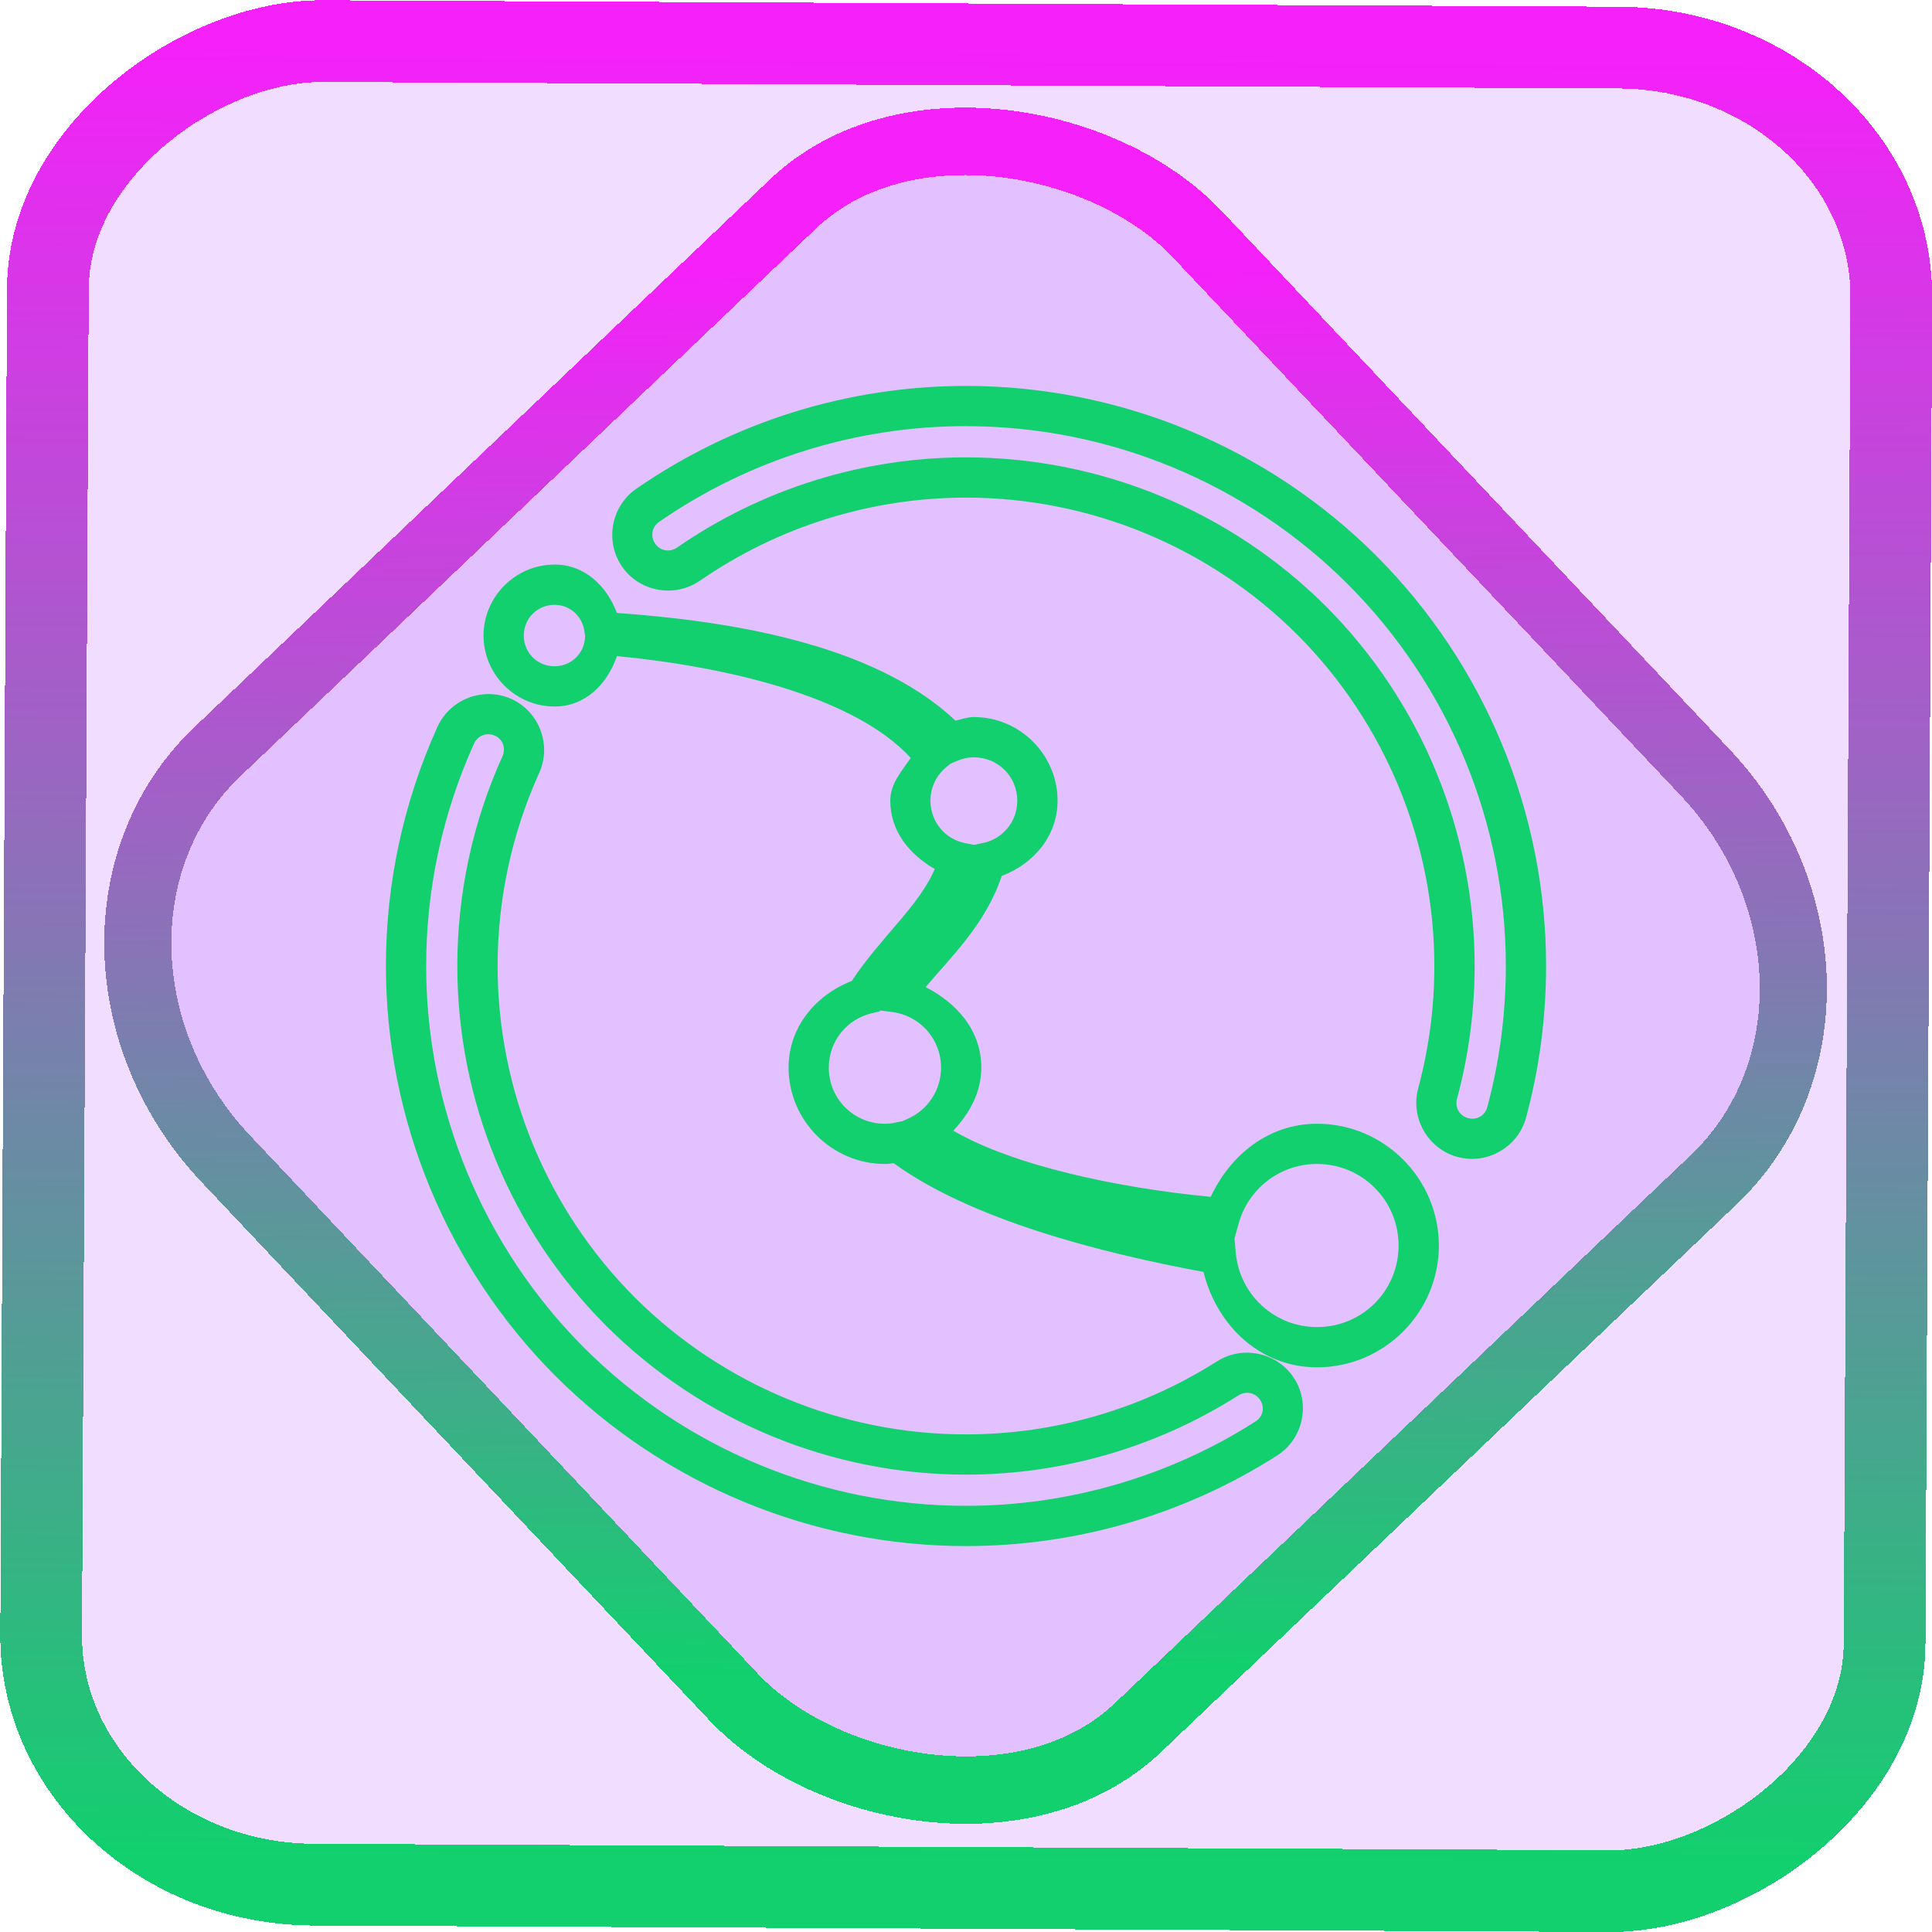 <?xml version="1.0" encoding="UTF-8" standalone="no"?>
<!-- Generator: Gravit.io -->

<svg
   style="isolation:isolate"
   viewBox="0 0 48 48"
   width="48pt"
   height="48pt"
   version="1.1"
   id="svg9"
   sodipodi:docname="karbon.svg"
   inkscape:version="1.1.2 (0a00cf5339, 2022-02-04)"
   xmlns:inkscape="http://www.inkscape.org/namespaces/inkscape"
   xmlns:sodipodi="http://sodipodi.sourceforge.net/DTD/sodipodi-0.dtd"
   xmlns:xlink="http://www.w3.org/1999/xlink"
   xmlns="http://www.w3.org/2000/svg"
   xmlns:svg="http://www.w3.org/2000/svg">
  <defs
     id="defs13">
    <linearGradient
       inkscape:collect="always"
       xlink:href="#_lgradient_46"
       id="linearGradient872"
       x1="-12.026"
       y1="6.117"
       x2="-0.085"
       y2="6.117"
       gradientUnits="userSpaceOnUse"
       gradientTransform="matrix(3.836,0,0,3.837,-0.005,-0.003)" />
    <linearGradient
       id="_lgradient_1"
       x1="0.183"
       y1="0.249"
       x2="0.903"
       y2="0.903"
       gradientTransform="matrix(24.617,0,0,24.816,10.841,10.09)"
       gradientUnits="userSpaceOnUse">
      <stop
         offset="2.609%"
         stop-opacity="1"
         style="stop-color:rgb(179,255,171)"
         id="stop2-3" />
      <stop
         offset="98.696%"
         stop-opacity="1"
         style="stop-color:rgb(18,255,247)"
         id="stop4-6" />
    </linearGradient>
    <linearGradient
       inkscape:collect="always"
       xlink:href="#_lgradient_46"
       id="linearGradient15"
       x1="-9.685"
       y1="45.161"
       x2="11.988"
       y2="21.735"
       gradientUnits="userSpaceOnUse"
       gradientTransform="matrix(1.115,0,0,1.115,-0.012,-3.328)" />
    <linearGradient
       inkscape:collect="always"
       xlink:href="#_lgradient_46"
       id="linearGradient968"
       x1="11.809"
       y1="14.182"
       x2="38.752"
       y2="38.86"
       gradientUnits="userSpaceOnUse" />
  </defs>
  <sodipodi:namedview
     id="namedview11"
     pagecolor="#ffffff"
     bordercolor="#666666"
     borderopacity="1.0"
     inkscape:pageshadow="2"
     inkscape:pageopacity="0.0"
     inkscape:pagecheckerboard="0"
     inkscape:document-units="pt"
     showgrid="false"
     inkscape:zoom="10.21875"
     inkscape:cx="31.95107"
     inkscape:cy="32"
     inkscape:window-width="1600"
     inkscape:window-height="836"
     inkscape:window-x="0"
     inkscape:window-y="0"
     inkscape:window-maximized="1"
     inkscape:current-layer="svg9" />
  <linearGradient
     id="_lgradient_46"
     x1="0.062"
     y1="0.147"
     x2="1.03"
     y2="1.034"
     gradientTransform="matrix(27.826,0,0,27.826,10.087,10.087)"
     gradientUnits="userSpaceOnUse">
    <stop
       offset="0%"
       stop-opacity="1"
       style="stop-color:rgb(17,208,109)"
       id="stop2" />
    <stop
       offset="98.261%"
       stop-opacity="1"
       style="stop-color:rgb(245,32,250)"
       id="stop4" />
  </linearGradient>
  <rect
     x="-46.783"
     y="1.225"
     height="45.8"
     rx="6.184"
     shape-rendering="crispEdges"
     id="rect5-6-7-3"
     ry="6.806"
     transform="matrix(0.005,-1,1,0.005,0,0)"
     style="isolation:isolate;fill:#8e00ff;fill-opacity:0.135;stroke:url(#linearGradient872);stroke-width:2.03;stroke-miterlimit:4;stroke-dasharray:none;stroke-opacity:1"
     width="45.802" />
  <rect
     x="-15.687"
     y="17.26"
     height="33.346"
     rx="6.792"
     shape-rendering="crispEdges"
     id="rect5-6-6-6-6"
     style="isolation:isolate;fill:#8e00ff;fill-opacity:0.135;stroke:url(#linearGradient15);stroke-width:1.672;stroke-miterlimit:4;stroke-dasharray:none;stroke-opacity:1"
     ry="7.474"
     transform="matrix(0.724,-0.689,0.686,0.727,0,0)"
     width="33.338" />
  <path
     style="color:#000000;fill:url(#linearGradient968);fill-rule:evenodd;-inkscape-stroke:none"
     d="m 24,9.588 c -2.925,0 -5.783,0.888 -8.193,2.557 -0.625,0.432 -0.784,1.304 -0.354,1.93 0.432,0.628 1.304,0.786 1.932,0.355 h 0.002 C 19.328,13.085 21.639,12.363 24,12.363 c 3.082,0 6.047,1.226 8.232,3.406 2.179,2.186 3.404,5.149 3.404,8.23 0,1.027 -0.135,2.049 -0.402,3.043 -0.198,0.735 0.245,1.506 0.98,1.703 0.735,0.198 1.504,-0.245 1.701,-0.98 C 38.247,26.538 38.412,25.269 38.412,24 c 0,-3.821 -1.521,-7.489 -4.219,-10.193 C 31.489,11.108 27.821,9.588 24,9.588 Z m 0,1 c 3.556,0 6.969,1.414 9.486,3.926 2.512,2.517 3.926,5.931 3.926,9.486 0,1.182 -0.153,2.363 -0.461,3.504 v 0.002 c -0.057,0.212 -0.264,0.33 -0.477,0.273 -0.212,-0.057 -0.332,-0.264 -0.275,-0.477 0.289,-1.078 0.438,-2.187 0.438,-3.303 0,-3.347 -1.33,-6.565 -3.697,-8.938 h -0.002 v -0.002 C 30.565,12.694 27.347,11.363 24,11.363 c -2.564,0 -5.071,0.782 -7.18,2.242 -0.182,0.125 -0.419,0.082 -0.543,-0.098 -0.125,-0.182 -0.081,-0.418 0.098,-0.541 2.243,-1.552 4.902,-2.379 7.625,-2.379 z m -10.223,3.439 c -0.968,0 -1.764,0.796 -1.764,1.764 0,0.968 0.796,1.762 1.764,1.762 0.77,0 1.312,-0.559 1.551,-1.252 2.586,0.248 5.861,0.962 7.299,2.529 -0.224,0.332 -0.508,0.636 -0.508,1.064 0,0.764 0.483,1.338 1.105,1.697 -0.396,0.926 -1.351,1.701 -2.062,2.781 -0.893,0.346 -1.57,1.143 -1.57,2.152 0,1.316 1.078,2.395 2.395,2.395 0.07,0 0.144,-0.012 0.217,-0.02 1.918,1.398 5.144,2.232 7.697,2.701 0.324,1.324 1.403,2.371 2.822,2.371 1.665,0 3.025,-1.361 3.025,-3.025 0,-1.665 -1.361,-3.027 -3.025,-3.027 -1.21,0 -2.161,0.783 -2.643,1.816 -2.276,-0.217 -4.891,-0.767 -6.395,-1.643 0.398,-0.427 0.695,-0.942 0.695,-1.568 0,-0.925 -0.608,-1.602 -1.383,-2 0.634,-0.754 1.492,-1.563 1.891,-2.762 0.786,-0.295 1.387,-0.987 1.387,-1.869 0,-1.142 -0.936,-2.078 -2.078,-2.078 -0.159,0 -0.307,0.054 -0.459,0.09 -2.062,-1.957 -5.785,-2.49 -8.412,-2.676 -0.25,-0.67 -0.797,-1.203 -1.549,-1.203 z m 0,1 c 0.399,0 0.708,0.303 0.746,0.688 l 0.014,0.08 c -0.003,0.424 -0.335,0.758 -0.76,0.758 -0.426,0 -0.764,-0.335 -0.764,-0.762 0,-0.426 0.338,-0.764 0.764,-0.764 z m -2.131,2.307 c -0.333,0.125 -0.62,0.377 -0.777,0.723 -0.846,1.87 -1.281,3.895 -1.281,5.943 0,3.821 1.521,7.489 4.219,10.193 2.704,2.698 6.372,4.219 10.193,4.219 2.735,0 5.42,-0.776 7.727,-2.248 l 0.002,-0.002 c 0.642,-0.406 0.835,-1.271 0.428,-1.912 -0.408,-0.642 -1.272,-0.836 -1.916,-0.43 h -0.002 C 28.377,35.006 26.208,35.637 24,35.637 c -3.081,0 -6.045,-1.225 -8.23,-3.404 l -0.002,-0.002 C 13.589,30.045 12.363,27.081 12.363,24 c 0,-1.652 0.352,-3.293 1.033,-4.797 0.314,-0.693 0.003,-1.525 -0.691,-1.838 -0.346,-0.156 -0.726,-0.156 -1.059,-0.031 z m 0.648,0.943 c 0.198,0.089 0.281,0.312 0.189,0.514 -0.74,1.634 -1.121,3.415 -1.121,5.209 0,3.347 1.33,6.565 3.697,8.938 h 0.002 v 0.002 c 2.373,2.367 5.59,3.697 8.938,3.697 2.397,0 4.751,-0.683 6.773,-1.971 0.186,-0.117 0.422,-0.065 0.539,0.119 0.118,0.185 0.067,0.414 -0.119,0.531 l -0.002,0.002 c -2.145,1.369 -4.646,2.094 -7.191,2.094 -3.556,0 -6.969,-1.414 -9.486,-3.926 C 12.002,30.969 10.588,27.556 10.588,24 c 0,-1.906 0.404,-3.789 1.191,-5.529 0.09,-0.198 0.316,-0.283 0.516,-0.193 z m 11.902,0.539 c 0.601,0 1.078,0.477 1.078,1.078 0,0.523 -0.366,0.952 -0.854,1.051 l -0.221,0.045 -0.221,-0.043 c -0.491,-0.095 -0.861,-0.526 -0.861,-1.053 0,-0.343 0.155,-0.641 0.4,-0.84 l 0.102,-0.082 0.195,-0.082 c 0.112,-0.047 0.242,-0.074 0.381,-0.074 z m -2.326,6.289 0.299,0.039 c 0.684,0.088 1.211,0.668 1.211,1.381 0,0.566 -0.334,1.047 -0.812,1.264 l -0.16,0.072 -0.004,-0.002 -0.225,0.045 c -0.054,0.011 -0.12,0.016 -0.193,0.016 -0.775,0 -1.395,-0.62 -1.395,-1.395 0,-0.662 0.456,-1.207 1.066,-1.35 l 0.197,-0.047 z m 10.852,3.814 c 1.124,0 2.025,0.904 2.025,2.027 0,1.124 -0.902,2.025 -2.025,2.025 -1.065,0 -1.931,-0.815 -2.02,-1.854 l -0.031,-0.35 0.102,-0.365 c 0.234,-0.854 1.014,-1.484 1.949,-1.484 z"
     id="path7" />
</svg>
